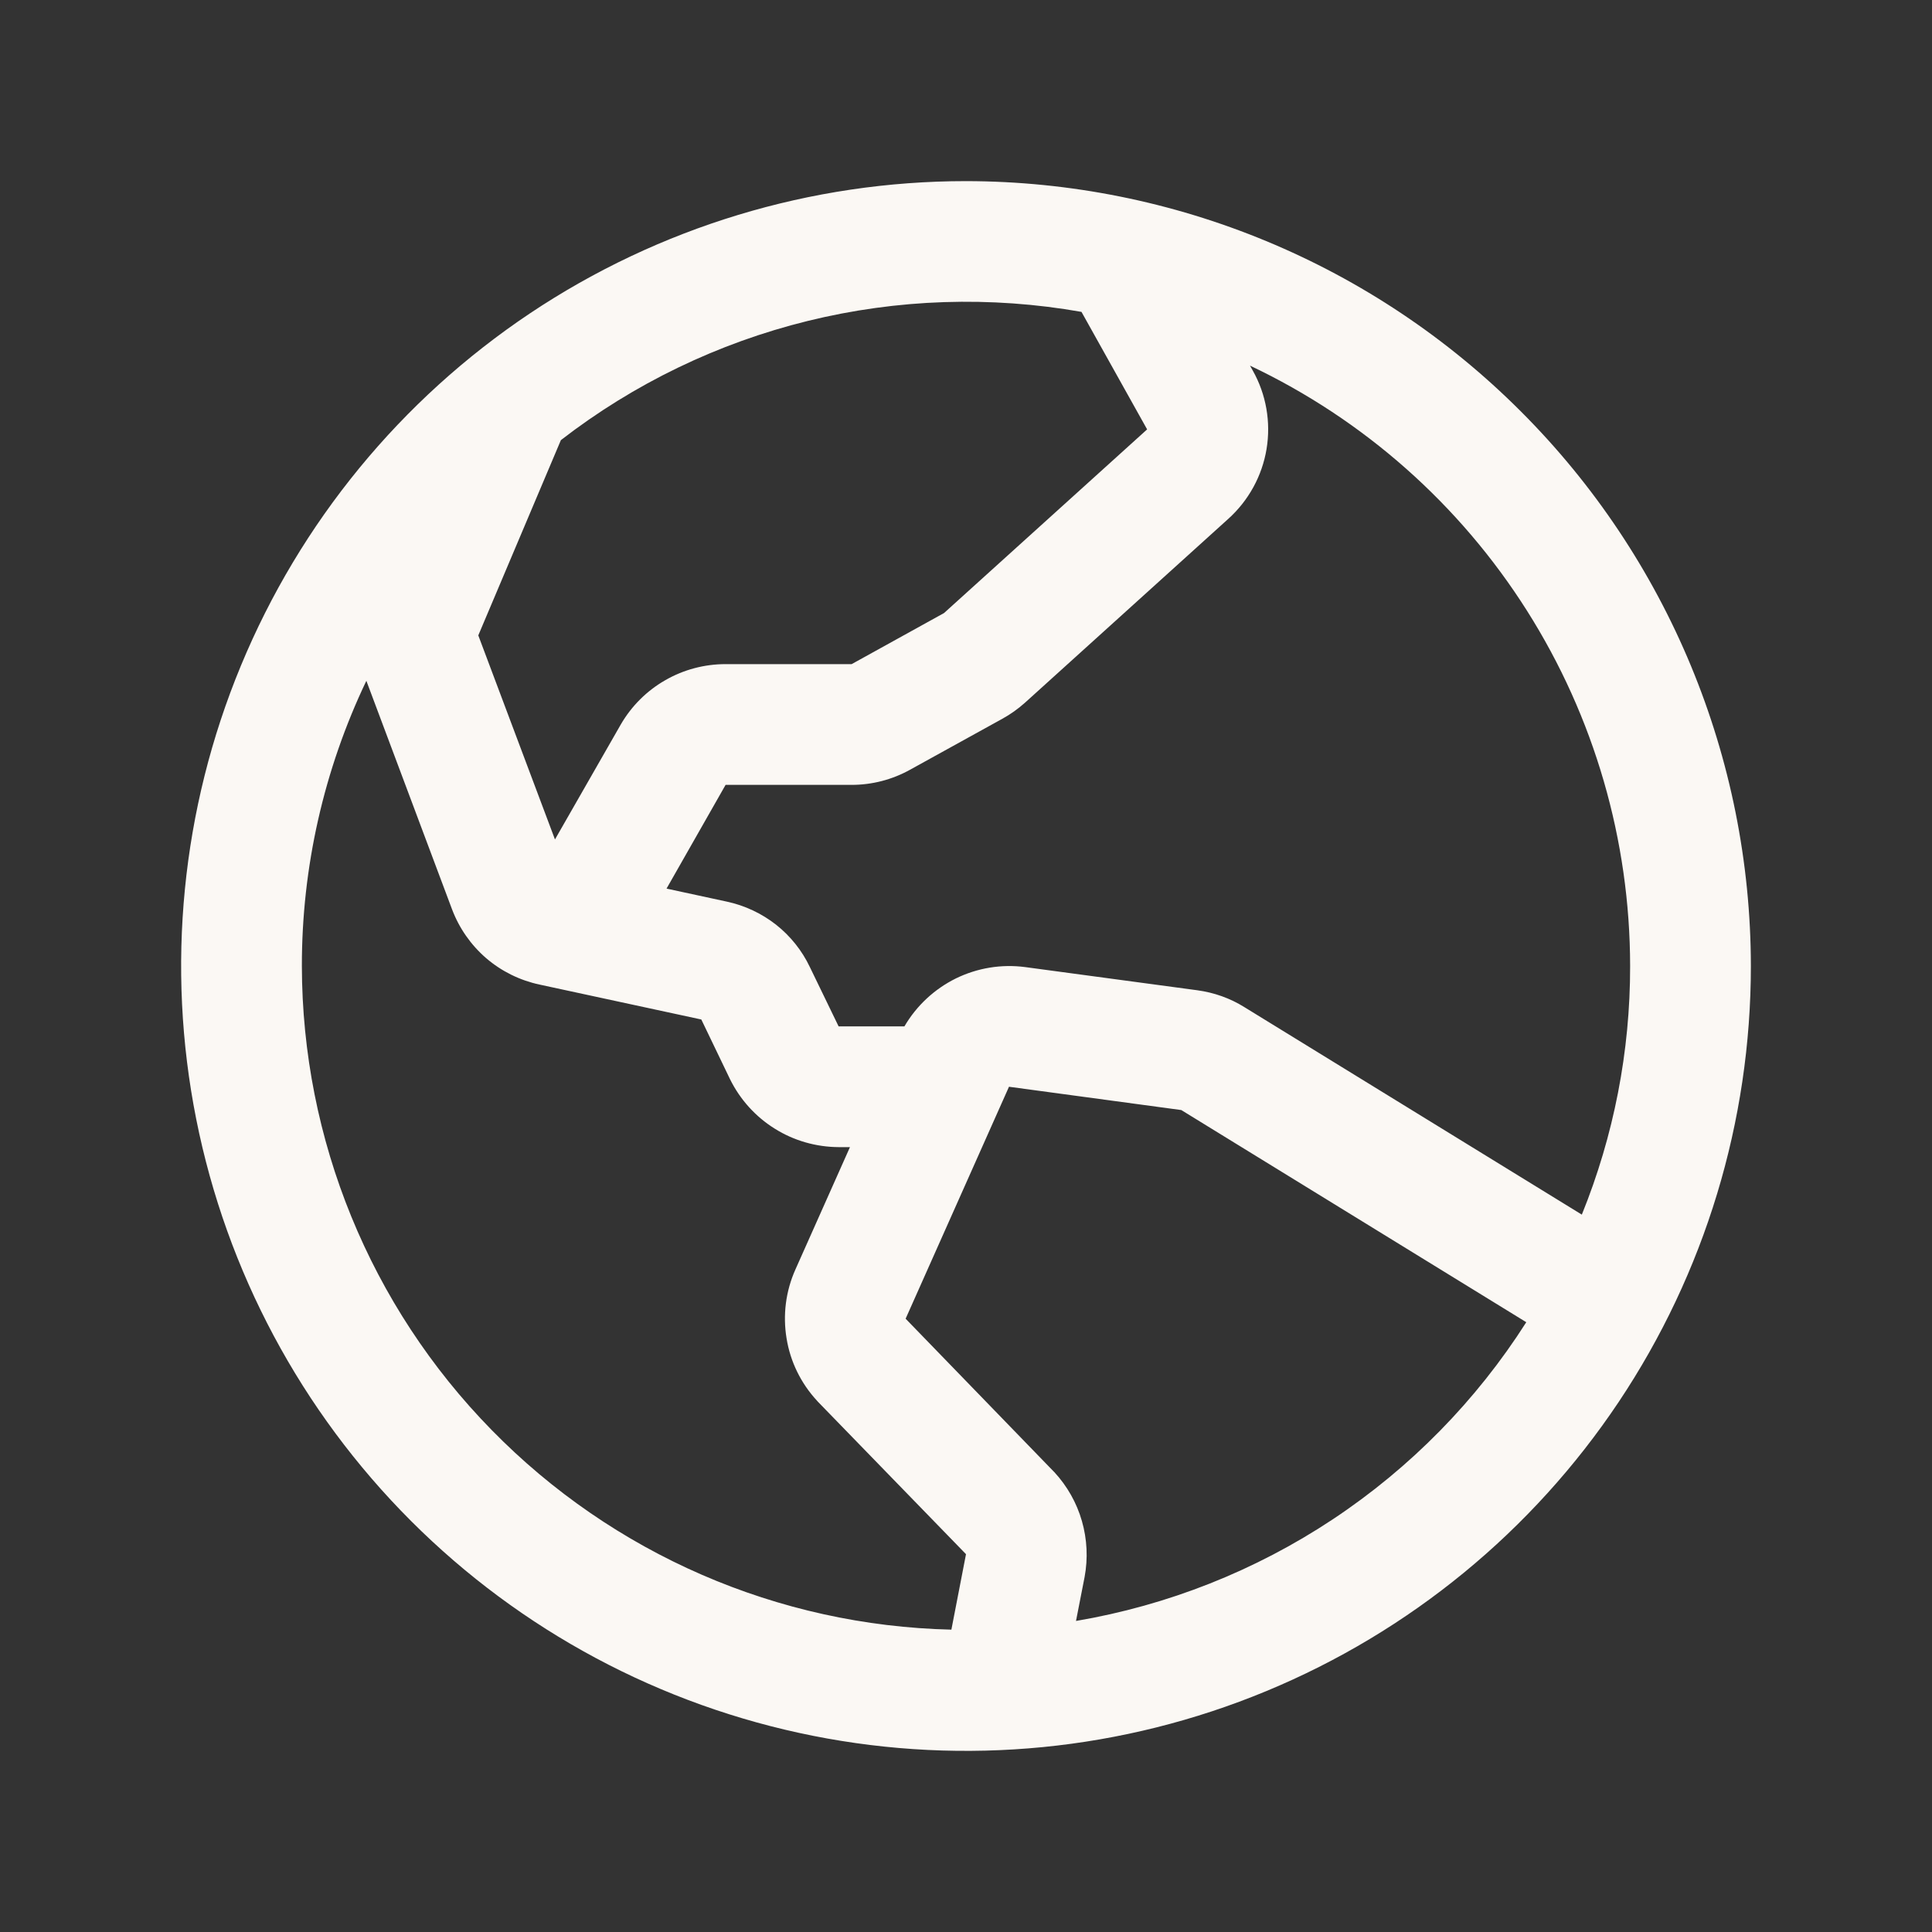 <svg width="16" height="16" viewBox="0 0 16 16" fill="none" xmlns="http://www.w3.org/2000/svg">
<rect x="0" y="0" width="16" height="16" fill="#333333" stroke="none"/>
<path d="M8 1.5C6.714 1.5 5.458 1.881 4.389 2.595C3.32 3.31 2.487 4.325 1.995 5.513C1.503 6.7 1.374 8.007 1.625 9.268C1.876 10.529 2.495 11.687 3.404 12.596C4.313 13.505 5.471 14.124 6.732 14.375C7.993 14.626 9.3 14.497 10.487 14.005C11.675 13.513 12.69 12.68 13.405 11.611C14.119 10.542 14.5 9.286 14.5 8C14.498 6.277 13.813 4.624 12.594 3.406C11.376 2.187 9.723 1.502 8 1.5ZM13.5 8C13.501 8.706 13.365 9.405 13.1 10.059L10.306 8.341C10.188 8.267 10.055 8.22 9.916 8.201L8.49 8.009C8.293 7.983 8.094 8.016 7.916 8.103C7.738 8.191 7.59 8.329 7.49 8.5H6.945L6.707 8.009C6.642 7.872 6.546 7.752 6.427 7.658C6.307 7.564 6.168 7.499 6.02 7.467L5.52 7.359L6.009 6.5H7.053C7.222 6.5 7.388 6.457 7.536 6.375L8.302 5.952C8.369 5.915 8.432 5.87 8.489 5.819L10.171 4.298C10.34 4.146 10.452 3.942 10.489 3.719C10.526 3.496 10.486 3.266 10.375 3.069L10.352 3.028C11.294 3.474 12.089 4.178 12.646 5.058C13.203 5.938 13.499 6.958 13.5 8ZM8.957 2.584L9.5 3.556L7.818 5.077L7.053 5.5H6.009C5.833 5.5 5.66 5.546 5.508 5.634C5.356 5.721 5.229 5.848 5.141 6L4.596 6.952L3.961 5.262L4.645 3.645C5.25 3.177 5.946 2.841 6.689 2.658C7.432 2.475 8.204 2.45 8.957 2.583L8.957 2.584ZM2.5 8C2.499 7.183 2.682 6.375 3.034 5.638L3.743 7.529C3.802 7.686 3.899 7.825 4.026 7.935C4.153 8.044 4.305 8.119 4.469 8.154L5.808 8.443L6.046 8.938C6.129 9.106 6.257 9.248 6.416 9.347C6.575 9.447 6.759 9.499 6.946 9.5H7.039L6.587 10.514C6.507 10.693 6.482 10.891 6.514 11.084C6.545 11.277 6.633 11.456 6.766 11.6L6.774 11.609L8 12.871L7.879 13.496C6.442 13.463 5.076 12.869 4.071 11.842C3.066 10.816 2.502 9.437 2.5 8ZM8.911 13.424L8.982 13.061C9.011 12.906 9.003 12.747 8.96 12.597C8.917 12.446 8.838 12.307 8.732 12.192C8.729 12.189 8.726 12.186 8.723 12.183L7.5 10.921L8.356 9L9.783 9.193L12.64 10.95C12.226 11.6 11.68 12.156 11.038 12.582C10.396 13.008 9.671 13.295 8.911 13.424Z" fill="#FBF8F4"/>
</svg>

